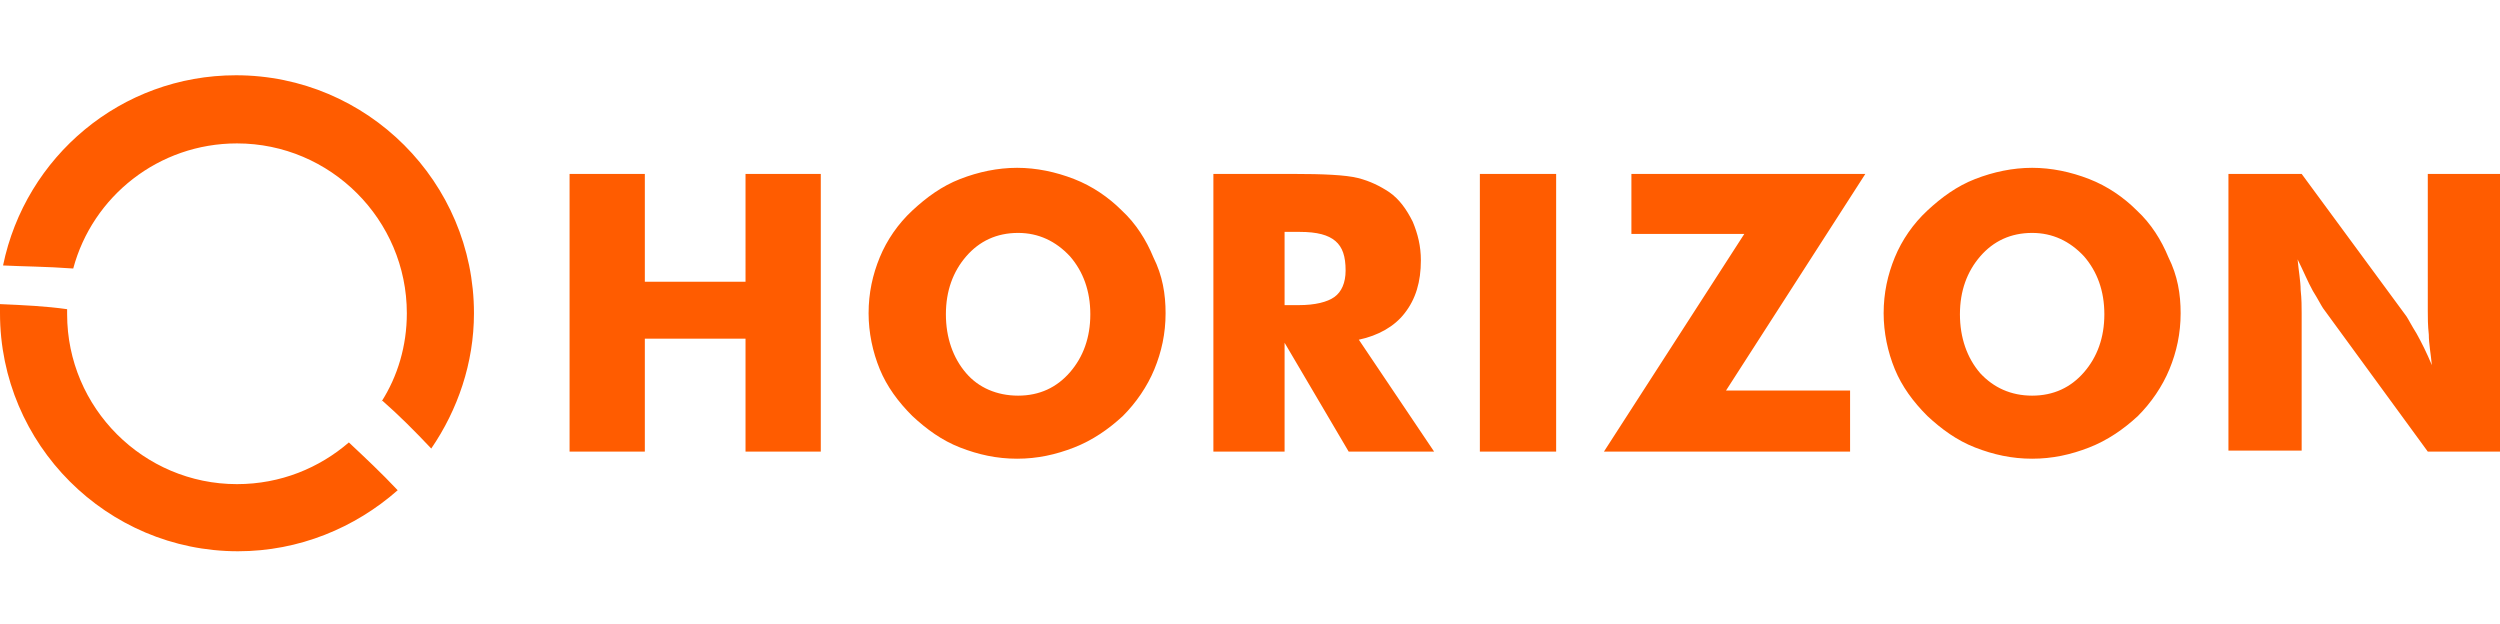 <?xml version="1.0" encoding="utf-8"?>
<!-- Generator: Adobe Illustrator 21.1.0, SVG Export Plug-In . SVG Version: 6.00 Build 0)  -->
<svg version="1.1" id="Layer_1" xmlns="http://www.w3.org/2000/svg" xmlns:xlink="http://www.w3.org/1999/xlink" x="0px" y="0px"
	 viewBox="0 0 245.8 61.4" style="enable-background:new 0 0 245.8 61.4;" xml:space="preserve">
<style type="text/css">
	.st0{fill-rule:evenodd;clip-rule:evenodd;fill:#FF5C00;}
</style>
<path class="st0" d="M219.1,44.4V17.1h7.2l10.3,14c0.2,0.3,0.5,0.9,1,1.7c0.5,0.9,1,1.9,1.5,3.1c-0.1-1.1-0.3-2.1-0.3-3
	c-0.1-0.9-0.1-1.7-0.1-2.3V17.1h7.1v27.3h-7.1l-10.3-14.1c-0.2-0.3-0.5-0.9-1-1.7c-0.5-0.9-0.9-1.9-1.5-3.1c0.1,1.1,0.3,2.2,0.3,3
	c0.1,0.9,0.1,1.7,0.1,2.3v13.5H219.1L219.1,44.4z M181.8,44.4h-24.1l13.8-21.4h-11.1v-5.9h23l-13.7,21.3h12.2V44.4L181.8,44.4z
	 M56,44.4V17.1h7.4v10.6h9.9V17.1h7.4v27.3h-7.4V33.3h-9.9v11.1H56L56,44.4z M100.1,38.9c2.1,0,3.8-0.8,5.1-2.3c1.3-1.5,2-3.4,2-5.7
	c0-2.3-0.7-4.2-2-5.7c-1.4-1.5-3.1-2.3-5.1-2.3c-2.1,0-3.8,0.8-5.1,2.3c-1.3,1.5-2,3.4-2,5.7c0,2.3,0.7,4.3,2,5.8
	C96.2,38.1,98,38.9,100.1,38.9L100.1,38.9z M114.6,30.8c0,2-0.4,3.8-1.1,5.5c-0.7,1.7-1.8,3.3-3.1,4.6c-1.4,1.3-3,2.4-4.8,3.1
	c-1.8,0.7-3.6,1.1-5.6,1.1c-2,0-3.8-0.4-5.6-1.1c-1.8-0.7-3.3-1.8-4.7-3.1c-1.4-1.4-2.5-2.9-3.2-4.6c-0.7-1.7-1.1-3.6-1.1-5.5
	c0-2,0.4-3.8,1.1-5.5c0.7-1.7,1.8-3.3,3.2-4.6c1.4-1.3,2.9-2.4,4.7-3.1c1.8-0.7,3.7-1.1,5.6-1.1c1.9,0,3.8,0.4,5.6,1.1
	c1.8,0.7,3.4,1.8,4.7,3.1c1.4,1.3,2.4,2.9,3.1,4.6C114.3,27.1,114.6,28.9,114.6,30.8L114.6,30.8z M126.3,30h1.4
	c1.6,0,2.8-0.3,3.5-0.8c0.7-0.5,1.1-1.4,1.1-2.6c0-1.4-0.3-2.3-1-2.9c-0.7-0.6-1.8-0.9-3.5-0.9h-1.5V30L126.3,30z M119.3,44.4V17.1
	h7.8c3,0,5.2,0.1,6.4,0.4c1.2,0.3,2.2,0.8,3.1,1.4c1,0.7,1.7,1.7,2.3,2.9c0.5,1.2,0.8,2.4,0.8,3.8c0,2.1-0.5,3.8-1.6,5.2
	c-1,1.3-2.6,2.2-4.5,2.6l7.4,11h-8.4l-6.3-10.7v10.7H119.3L119.3,44.4z M145.5,44.4V17.1h7.5v27.3H145.5L145.5,44.4z M214.4,30.8
	c0,2-0.4,3.8-1.1,5.5c-0.7,1.7-1.8,3.3-3.1,4.6c-1.4,1.3-3,2.4-4.8,3.1c-1.8,0.7-3.6,1.1-5.6,1.1c-2,0-3.8-0.4-5.6-1.1
	c-1.8-0.7-3.3-1.8-4.7-3.1c-1.4-1.4-2.5-2.9-3.2-4.6c-0.7-1.7-1.1-3.6-1.1-5.5c0-2,0.4-3.8,1.1-5.5c0.7-1.7,1.8-3.3,3.2-4.6
	c1.4-1.3,2.9-2.4,4.7-3.1c1.8-0.7,3.7-1.1,5.6-1.1c1.9,0,3.8,0.4,5.6,1.1c1.8,0.7,3.4,1.8,4.7,3.1c1.4,1.3,2.4,2.9,3.1,4.6
	C214.1,27.1,214.4,28.9,214.4,30.8L214.4,30.8z M199.8,38.9c2.1,0,3.8-0.8,5.1-2.3c1.3-1.5,2-3.4,2-5.7c0-2.3-0.7-4.2-2-5.7
	c-1.4-1.5-3.1-2.3-5.1-2.3c-2.1,0-3.8,0.8-5.1,2.3c-1.3,1.5-2,3.4-2,5.7c0,2.3,0.7,4.3,2,5.8C196,38.1,197.7,38.9,199.8,38.9
	L199.8,38.9z"/>
<path class="st0" d="M-19.8,13.6"/>
<path class="st0" d="M84.4,58.2"/>
<g>
	<path class="st0" d="M7.2,26.4c1.9-7.1,8.4-12.3,16.1-12.3c9.2,0,16.7,7.5,16.7,16.7c0,3.2-0.9,6.2-2.5,8.7l0.1-0.1
		c1.6,1.4,3.2,3,4.8,4.7c2.6-3.8,4.2-8.4,4.2-13.3c0-12.9-10.5-23.4-23.4-23.4c-11.3,0-20.7,8-22.9,18.7C2.2,26.2,4.5,26.2,7.2,26.4
		z"/>
	<path class="st0" d="M34.3,43.5L34.3,43.5c-2.9,2.5-6.7,4.1-11,4.1c-9.2,0-16.7-7.5-16.7-16.7c0-0.2,0-0.3,0-0.5
		C4.5,30.1,2.3,30,0,29.9c0,0.3,0,0.6,0,0.9c0,12.9,10.5,23.4,23.4,23.4c6,0,11.5-2.3,15.7-6C37.5,46.5,35.9,45,34.3,43.5z"/>
</g>
</svg>
